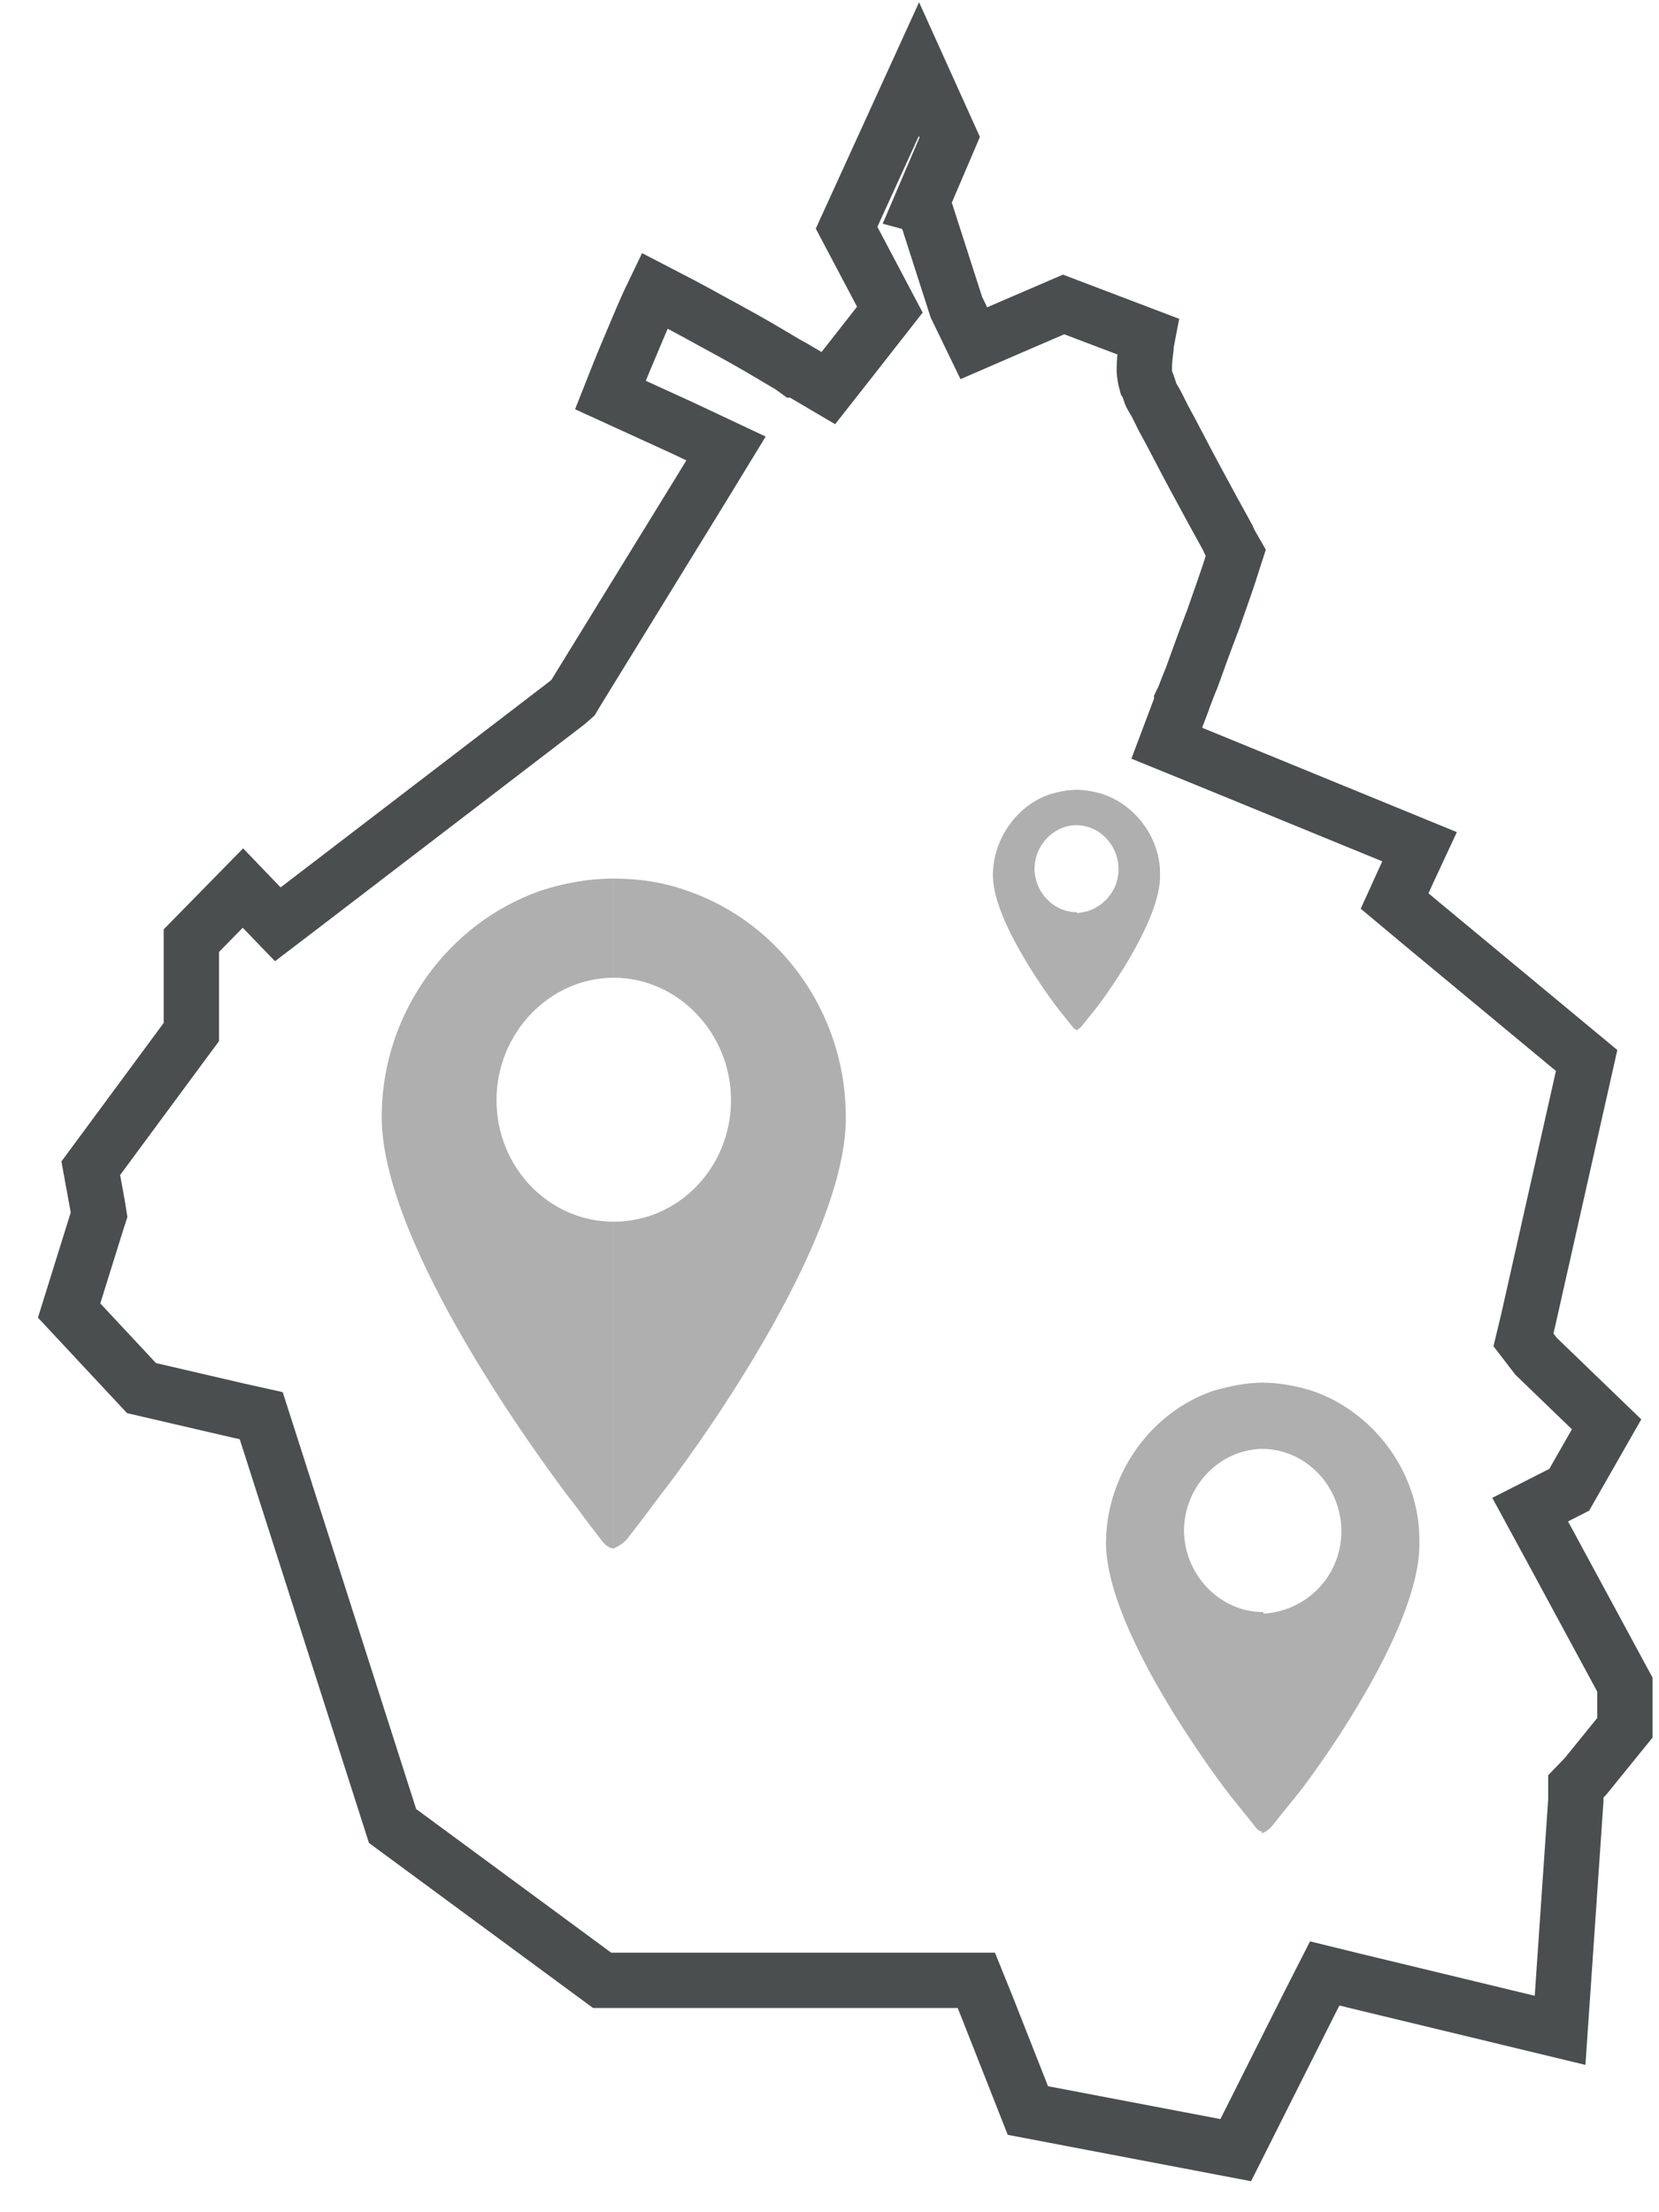 <svg width="24" height="32" viewBox="0 0 24 32" fill="none" xmlns="http://www.w3.org/2000/svg">
<path d="M12.235 16.088C12.211 14.642 11.285 13.345 9.938 12.884C9.589 12.759 9.24 12.709 8.879 12.709V14.143C9.805 14.143 10.575 14.941 10.575 15.914C10.575 16.886 9.817 17.672 8.879 17.672V22.398C8.879 22.398 8.999 22.348 9.072 22.261C9.24 22.049 9.396 21.837 9.565 21.612C9.854 21.251 12.307 17.971 12.235 16.088Z" fill="#AFAFAF"/>
<path d="M7.183 15.914C7.183 14.941 7.953 14.143 8.879 14.143V12.709C8.518 12.709 8.169 12.771 7.821 12.884C6.473 13.357 5.547 14.654 5.523 16.088C5.463 17.971 7.917 21.238 8.194 21.612C8.362 21.824 8.518 22.049 8.687 22.261C8.759 22.361 8.819 22.398 8.879 22.398V17.672C7.941 17.672 7.183 16.886 7.183 15.914Z" fill="#AFAFAF"/>
<path d="M16.782 12.634C16.782 12.123 16.433 11.649 15.952 11.487C15.832 11.45 15.7 11.425 15.567 11.425V11.936C15.904 11.936 16.181 12.223 16.181 12.572C16.181 12.921 15.904 13.195 15.567 13.208V14.904C15.567 14.904 15.604 14.891 15.64 14.854C15.7 14.779 15.76 14.704 15.82 14.63C15.928 14.505 16.806 13.32 16.782 12.647V12.634Z" fill="#AFAFAF"/>
<path d="M14.966 12.572C14.966 12.223 15.243 11.936 15.579 11.936V11.425C15.447 11.425 15.327 11.45 15.194 11.487C14.713 11.649 14.377 12.123 14.364 12.634C14.34 13.308 15.219 14.48 15.327 14.617C15.387 14.692 15.447 14.767 15.507 14.841C15.531 14.879 15.555 14.891 15.579 14.891V13.195C15.243 13.195 14.966 12.909 14.966 12.56V12.572Z" fill="#AFAFAF"/>
<path d="M20.533 22.267C20.533 21.309 19.879 20.421 18.977 20.117C18.751 20.047 18.503 20 18.255 20V20.958C18.887 20.958 19.405 21.496 19.405 22.15C19.405 22.805 18.887 23.319 18.255 23.342V26.521C18.255 26.521 18.323 26.497 18.391 26.427C18.503 26.287 18.616 26.147 18.729 26.007C18.932 25.773 20.578 23.553 20.533 22.291V22.267Z" fill="#AFAFAF"/>
<path d="M17.128 22.15C17.128 21.496 17.647 20.958 18.278 20.958V20C18.03 20 17.805 20.047 17.557 20.117C16.655 20.421 16.023 21.309 16.001 22.267C15.956 23.529 17.602 25.726 17.805 25.983C17.917 26.124 18.03 26.264 18.143 26.404C18.188 26.474 18.233 26.497 18.278 26.497V23.319C17.647 23.319 17.128 22.781 17.128 22.127V22.15Z" fill="#AFAFAF"/>
<path d="M13.318 2.97L13.739 1.985L13.294 1L12.247 3.294L12.873 4.479L12.307 5.202L11.983 5.614L11.538 5.352H11.514L11.429 5.29C11.357 5.252 11.261 5.19 11.153 5.128C10.924 4.99 10.611 4.816 10.287 4.641C9.998 4.479 9.709 4.329 9.469 4.205C9.36 4.429 9.24 4.716 9.12 5.003C9.012 5.252 8.915 5.502 8.831 5.714L9.866 6.187L10.503 6.487L10.13 7.098L8.35 9.991L8.29 10.091L8.206 10.165L4.428 13.058L4.019 13.37L3.658 12.996L3.514 12.846L2.768 13.607V14.929L2.648 15.091L1.313 16.899L1.409 17.423L1.433 17.572L1.385 17.722L1 18.957L2.047 20.079L3.442 20.403L3.779 20.478L3.887 20.815L5.679 26.413L8.711 28.646H14.124L14.28 29.032L14.87 30.529L17.877 31.102L18.948 28.97L19.164 28.546L19.621 28.658L22.569 29.369L22.797 26.039V25.84L22.941 25.69L23.507 24.992V24.369L22.448 22.411L22.136 21.837L22.701 21.55L23.242 20.603L22.22 19.617L22.039 19.381L22.111 19.081L22.953 15.34L20.548 13.345L20.175 13.033L20.379 12.585L20.536 12.248L17.432 10.976L16.879 10.751L17.095 10.178V10.153L17.131 10.078C17.155 10.016 17.191 9.916 17.239 9.804C17.324 9.567 17.432 9.268 17.552 8.956C17.661 8.644 17.769 8.345 17.841 8.108C17.853 8.07 17.865 8.033 17.877 7.996C17.841 7.933 17.793 7.858 17.757 7.771C17.625 7.534 17.456 7.222 17.288 6.911C17.119 6.599 16.963 6.287 16.831 6.05C16.77 5.926 16.722 5.826 16.674 5.751C16.65 5.714 16.638 5.676 16.626 5.639C16.626 5.626 16.614 5.601 16.602 5.576C16.602 5.576 16.602 5.539 16.578 5.514C16.578 5.514 16.554 5.427 16.554 5.34C16.554 5.24 16.566 5.128 16.578 5.04C16.578 4.99 16.59 4.928 16.602 4.866L15.387 4.404L14.605 4.741L14.088 4.965L13.835 4.442L13.366 2.983L13.318 2.97Z" stroke="#4A4E4E" stroke-width="0.8"/>
</svg>
